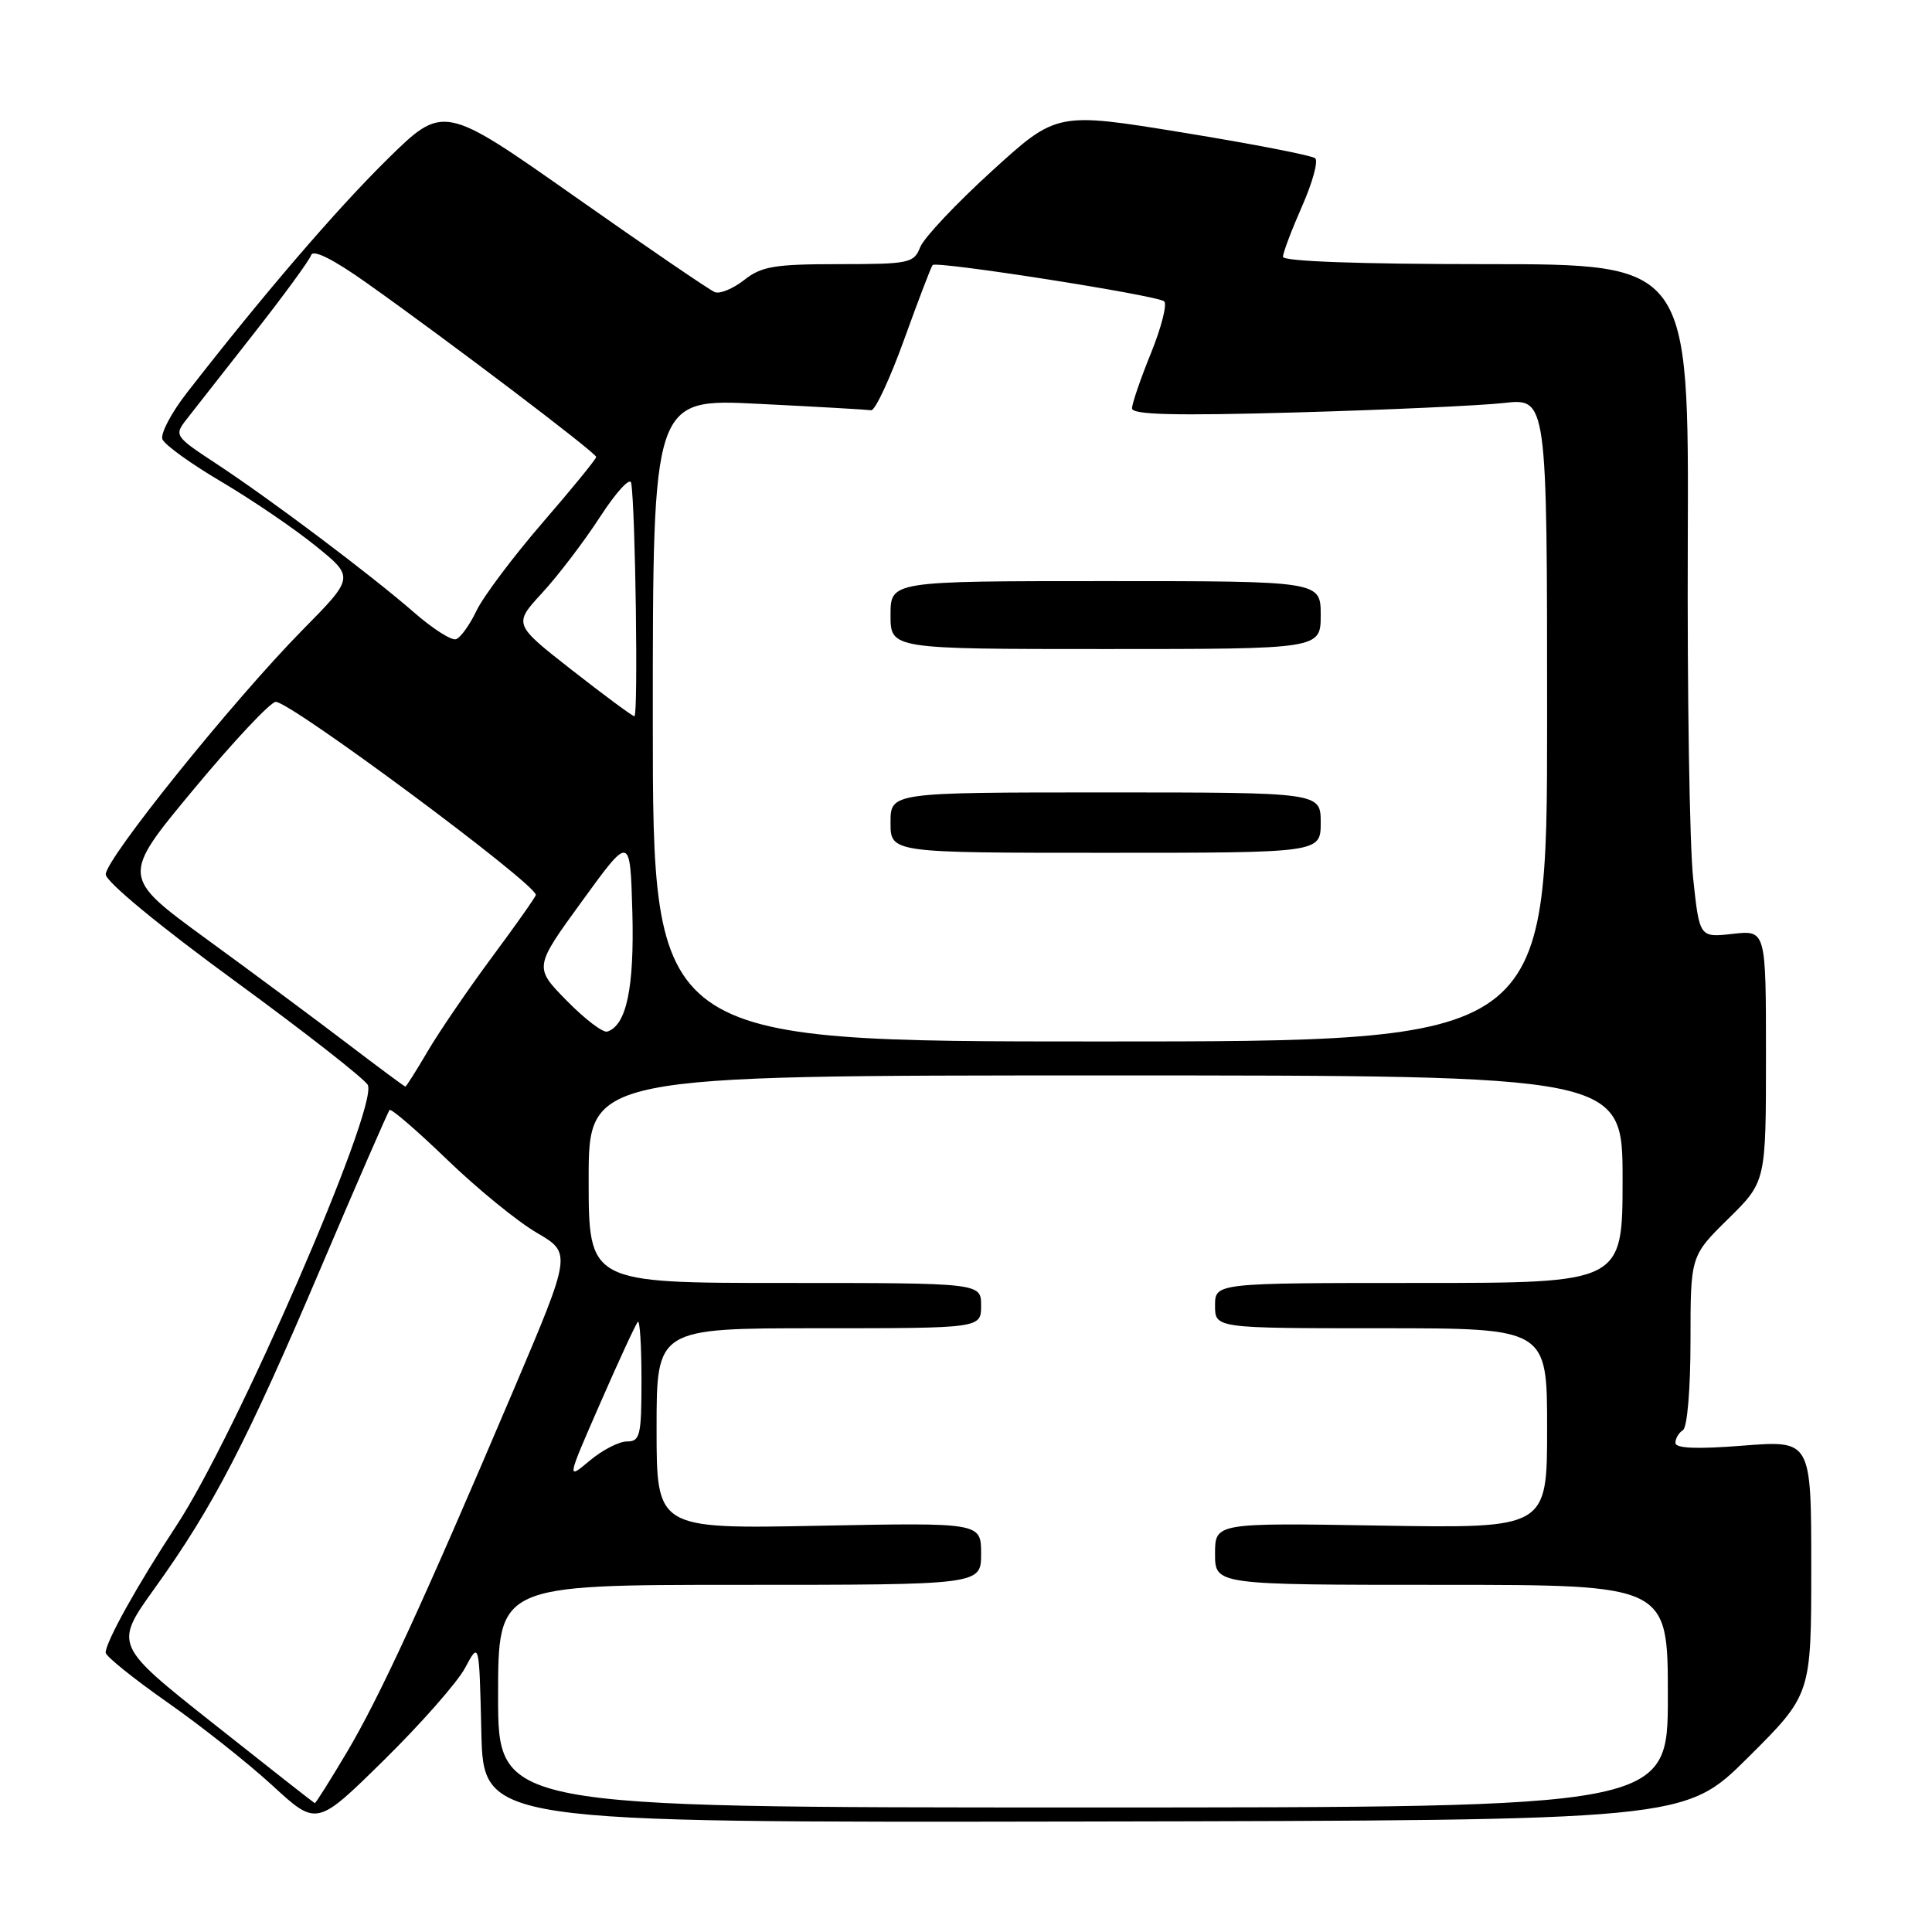 <?xml version="1.0" encoding="UTF-8" standalone="no"?>
<!DOCTYPE svg PUBLIC "-//W3C//DTD SVG 1.1//EN" "http://www.w3.org/Graphics/SVG/1.1/DTD/svg11.dtd" >
<svg xmlns="http://www.w3.org/2000/svg" xmlns:xlink="http://www.w3.org/1999/xlink" version="1.1" viewBox="0 0 256 256">
 <g >
 <path fill="currentColor"
d=" M 61.63 221.00 C 63.50 217.50 63.50 217.50 63.78 229.50 C 64.06 241.50 64.06 241.50 143.65 241.36 C 223.24 241.21 223.24 241.21 231.62 232.88 C 240.00 224.54 240.00 224.54 240.00 207.70 C 240.00 190.85 240.00 190.85 231.00 191.55 C 224.84 192.04 222.00 191.92 222.00 191.19 C 222.00 190.60 222.45 189.84 223.00 189.50 C 223.57 189.15 224.00 184.06 224.00 177.65 C 224.00 166.42 224.00 166.42 229.00 161.50 C 234.00 156.58 234.00 156.58 234.00 139.91 C 234.00 123.25 234.00 123.25 229.60 123.74 C 225.19 124.24 225.19 124.24 224.35 116.37 C 223.88 112.04 223.56 91.96 223.64 71.75 C 223.78 35.00 223.78 35.00 196.89 35.00 C 180.16 35.00 170.00 34.63 170.00 34.03 C 170.00 33.49 171.14 30.49 172.52 27.35 C 173.91 24.21 174.70 21.34 174.27 20.97 C 173.85 20.60 165.97 19.07 156.76 17.57 C 140.02 14.84 140.02 14.84 131.42 22.67 C 126.69 26.98 122.42 31.51 121.93 32.75 C 121.10 34.87 120.49 35.00 111.16 35.00 C 102.63 35.00 100.90 35.29 98.61 37.10 C 97.14 38.25 95.39 38.98 94.72 38.71 C 94.05 38.45 85.68 32.74 76.13 26.02 C 58.75 13.80 58.75 13.80 51.28 21.15 C 44.52 27.81 34.82 39.11 24.76 52.05 C 22.70 54.70 21.24 57.47 21.52 58.20 C 21.80 58.93 25.32 61.47 29.33 63.83 C 33.34 66.20 38.95 70.01 41.79 72.31 C 46.97 76.49 46.97 76.49 40.07 83.49 C 30.89 92.81 14.00 113.80 14.01 115.86 C 14.02 116.82 21.08 122.66 31.14 130.00 C 40.55 136.88 48.47 143.08 48.75 143.79 C 50.01 147.05 31.22 190.26 23.36 202.18 C 18.26 209.92 14.00 217.57 14.00 218.98 C 14.00 219.45 17.66 222.40 22.14 225.54 C 26.62 228.67 32.91 233.66 36.12 236.61 C 41.97 241.99 41.97 241.99 50.86 233.24 C 55.75 228.43 60.60 222.93 61.63 221.00 Z  M 66.00 224.75 C 66.00 210.00 66.00 210.00 98.00 210.00 C 130.00 210.00 130.00 210.00 130.00 205.88 C 130.00 201.75 130.00 201.75 108.50 202.17 C 87.00 202.59 87.00 202.59 87.00 189.29 C 87.00 176.00 87.00 176.00 108.50 176.00 C 130.00 176.00 130.00 176.00 130.00 173.00 C 130.00 170.00 130.00 170.00 104.00 170.00 C 78.00 170.00 78.00 170.00 78.00 156.25 C 78.00 142.50 78.00 142.50 146.50 142.50 C 215.00 142.50 215.00 142.50 215.00 156.25 C 215.00 170.00 215.00 170.00 188.00 170.00 C 161.00 170.00 161.00 170.00 161.00 173.00 C 161.00 176.00 161.00 176.00 183.00 176.00 C 205.00 176.00 205.00 176.00 205.00 189.26 C 205.00 202.51 205.00 202.51 183.00 202.15 C 161.00 201.78 161.00 201.78 161.00 205.89 C 161.00 210.00 161.00 210.00 191.00 210.00 C 221.00 210.00 221.00 210.00 221.00 224.75 C 221.00 239.50 221.00 239.50 143.50 239.50 C 66.00 239.50 66.00 239.50 66.00 224.75 Z  M 28.31 228.41 C 15.11 217.96 15.11 217.96 20.50 210.45 C 28.27 199.63 32.67 191.13 42.51 168.00 C 47.31 156.72 51.41 147.31 51.62 147.08 C 51.83 146.85 55.26 149.81 59.25 153.66 C 63.24 157.51 68.58 161.87 71.13 163.35 C 75.75 166.05 75.75 166.05 68.01 184.27 C 56.06 212.37 50.33 224.83 45.94 232.22 C 43.72 235.95 41.82 238.97 41.71 238.93 C 41.59 238.89 35.56 234.16 28.31 228.41 Z  M 79.56 185.87 C 82.02 180.24 84.25 175.42 84.52 175.15 C 84.78 174.88 85.00 178.34 85.00 182.83 C 85.00 190.22 84.82 191.00 83.08 191.00 C 82.02 191.00 79.79 192.15 78.12 193.56 C 75.08 196.11 75.08 196.11 79.56 185.87 Z  M 46.00 138.26 C 41.88 135.12 33.45 128.86 27.27 124.36 C 16.05 116.16 16.05 116.16 25.67 104.58 C 30.96 98.21 35.85 93.00 36.54 93.00 C 38.54 93.00 71.00 117.10 71.00 118.58 C 71.00 118.81 68.40 122.50 65.21 126.80 C 62.03 131.09 58.18 136.72 56.67 139.30 C 55.15 141.89 53.82 143.99 53.71 143.98 C 53.59 143.97 50.12 141.40 46.00 138.26 Z  M 86.50 95.40 C 86.50 52.80 86.50 52.80 100.50 53.51 C 108.20 53.89 114.92 54.28 115.43 54.36 C 115.95 54.43 117.91 50.23 119.80 45.00 C 121.69 39.77 123.38 35.33 123.58 35.12 C 124.10 34.55 153.38 39.14 154.26 39.93 C 154.67 40.31 153.89 43.39 152.51 46.79 C 151.13 50.18 150.00 53.48 150.00 54.11 C 150.00 54.96 155.67 55.10 171.75 54.65 C 183.71 54.31 196.09 53.75 199.25 53.40 C 205.00 52.75 205.00 52.75 205.00 95.38 C 205.00 138.00 205.00 138.00 145.75 138.00 C 86.50 138.00 86.50 138.00 86.50 95.40 Z  M 175.00 109.00 C 175.00 105.00 175.00 105.00 146.50 105.00 C 118.00 105.00 118.00 105.00 118.00 109.00 C 118.00 113.00 118.00 113.00 146.50 113.00 C 175.00 113.00 175.00 113.00 175.00 109.00 Z  M 175.00 81.50 C 175.00 77.00 175.00 77.00 146.50 77.00 C 118.00 77.00 118.00 77.00 118.00 81.50 C 118.00 86.00 118.00 86.00 146.50 86.00 C 175.00 86.00 175.00 86.00 175.00 81.50 Z  M 75.10 132.60 C 70.75 128.17 70.75 128.17 77.13 119.40 C 83.50 110.62 83.50 110.62 83.79 120.85 C 84.06 130.86 83.02 135.86 80.47 136.69 C 79.90 136.87 77.48 135.03 75.10 132.60 Z  M 75.76 88.77 C 68.02 82.71 68.02 82.71 71.86 78.54 C 73.98 76.24 77.44 71.69 79.55 68.43 C 81.67 65.17 83.51 63.17 83.64 64.00 C 84.20 67.42 84.58 94.99 84.06 94.91 C 83.75 94.87 80.02 92.10 75.76 88.77 Z  M 54.92 81.20 C 49.15 76.17 36.00 66.28 28.76 61.51 C 23.09 57.78 23.05 57.71 24.76 55.51 C 25.72 54.28 29.72 49.17 33.66 44.16 C 37.60 39.14 41.01 34.48 41.23 33.80 C 41.49 33.02 44.16 34.35 48.57 37.48 C 59.44 45.18 79.00 60.01 79.00 60.55 C 79.00 60.82 75.80 64.74 71.89 69.26 C 67.98 73.79 64.05 79.03 63.14 80.92 C 62.24 82.81 61.01 84.51 60.42 84.70 C 59.83 84.90 57.35 83.32 54.92 81.20 Z "/>
</g>
</svg>